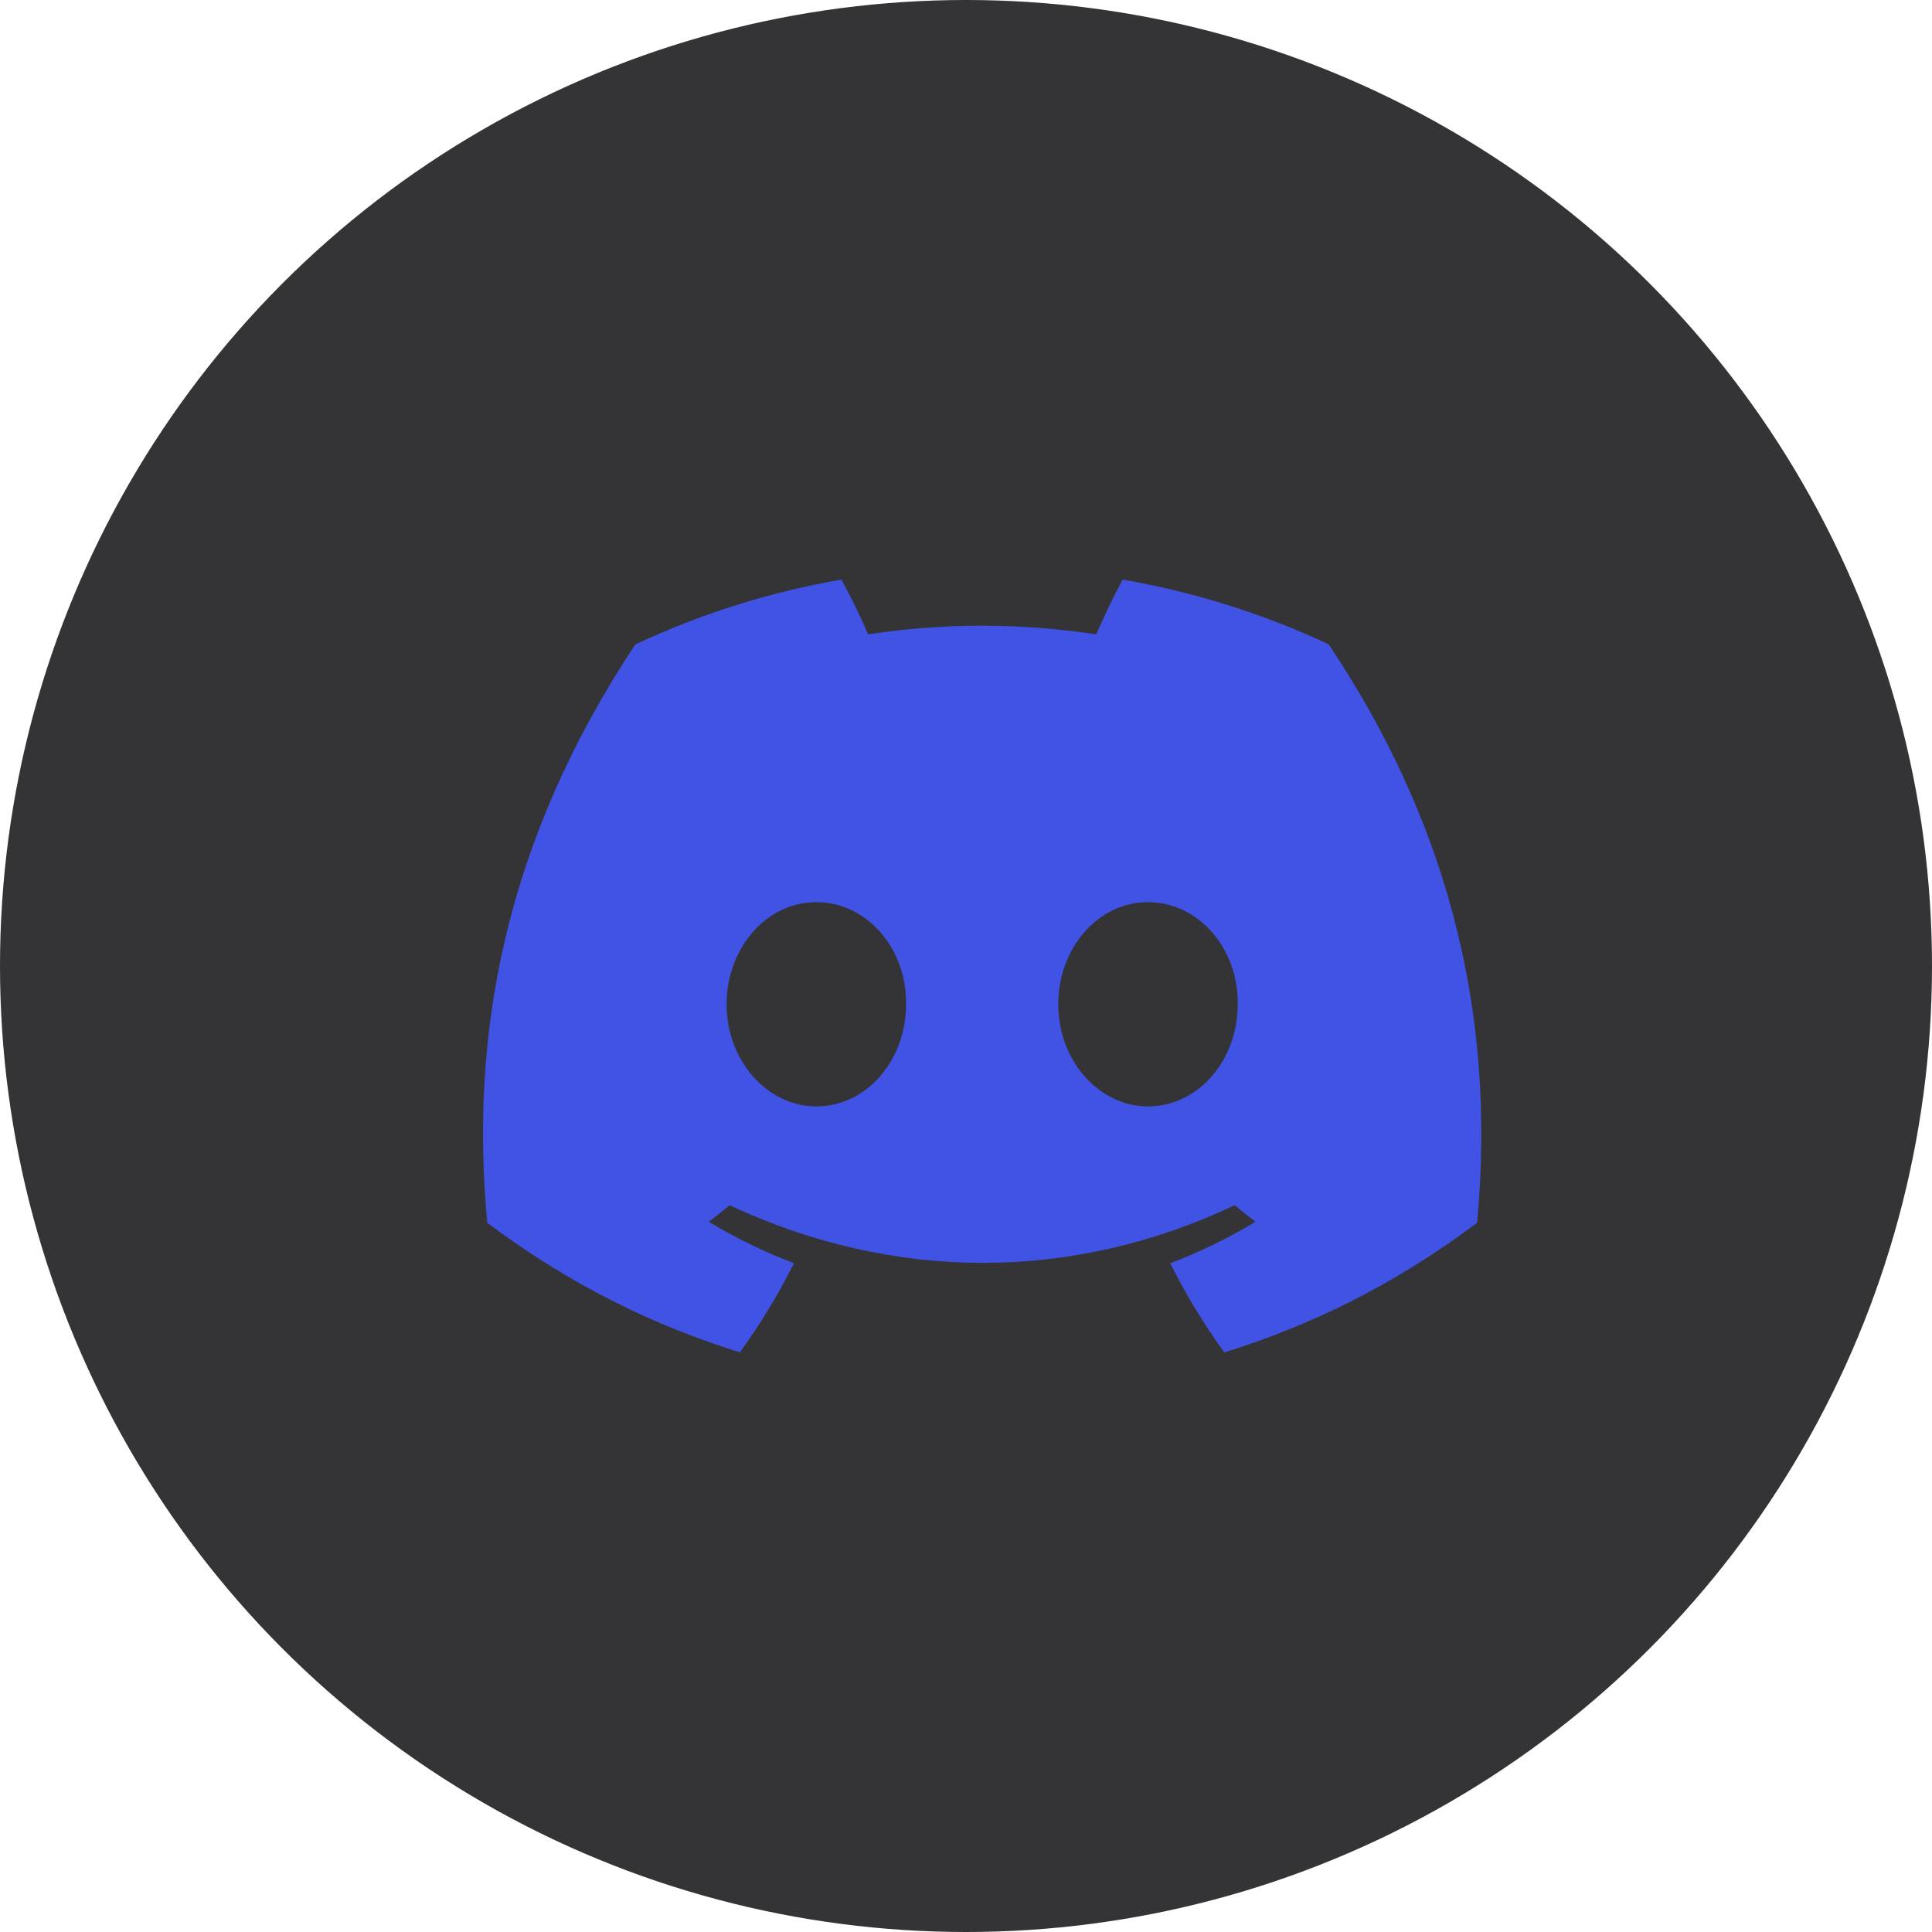 <svg xmlns="http://www.w3.org/2000/svg" width="40" height="40" fill="none" viewBox="0 0 40 40"><circle cx="20" cy="20" r="20" fill="#343437"/><path fill="#4153E4" d="M27.509 13.34C26.171 12.714 24.74 12.259 23.245 12C23.061 12.332 22.846 12.779 22.698 13.134C21.108 12.895 19.533 12.895 17.972 13.134C17.825 12.779 17.605 12.332 17.42 12C15.922 12.259 14.49 12.716 13.152 13.343C10.454 17.421 9.722 21.398 10.088 25.318C11.878 26.655 13.612 27.467 15.318 27.998C15.739 27.419 16.114 26.803 16.438 26.154C15.822 25.919 15.232 25.631 14.674 25.295C14.822 25.186 14.966 25.071 15.106 24.953C18.507 26.544 22.203 26.544 25.563 24.953C25.704 25.071 25.849 25.186 25.995 25.295C25.436 25.632 24.844 25.921 24.228 26.155C24.552 26.803 24.926 27.421 25.348 28C27.055 27.469 28.791 26.657 30.581 25.318C31.011 20.774 29.848 16.834 27.509 13.34ZM16.901 22.907C15.88 22.907 15.043 21.954 15.043 20.794C15.043 19.633 15.862 18.678 16.901 18.678C17.94 18.678 18.777 19.631 18.759 20.794C18.761 21.954 17.94 22.907 16.901 22.907ZM23.768 22.907C22.747 22.907 21.91 21.954 21.91 20.794C21.91 19.633 22.729 18.678 23.768 18.678C24.807 18.678 25.644 19.631 25.626 20.794C25.626 21.954 24.807 22.907 23.768 22.907Z"/></svg>
